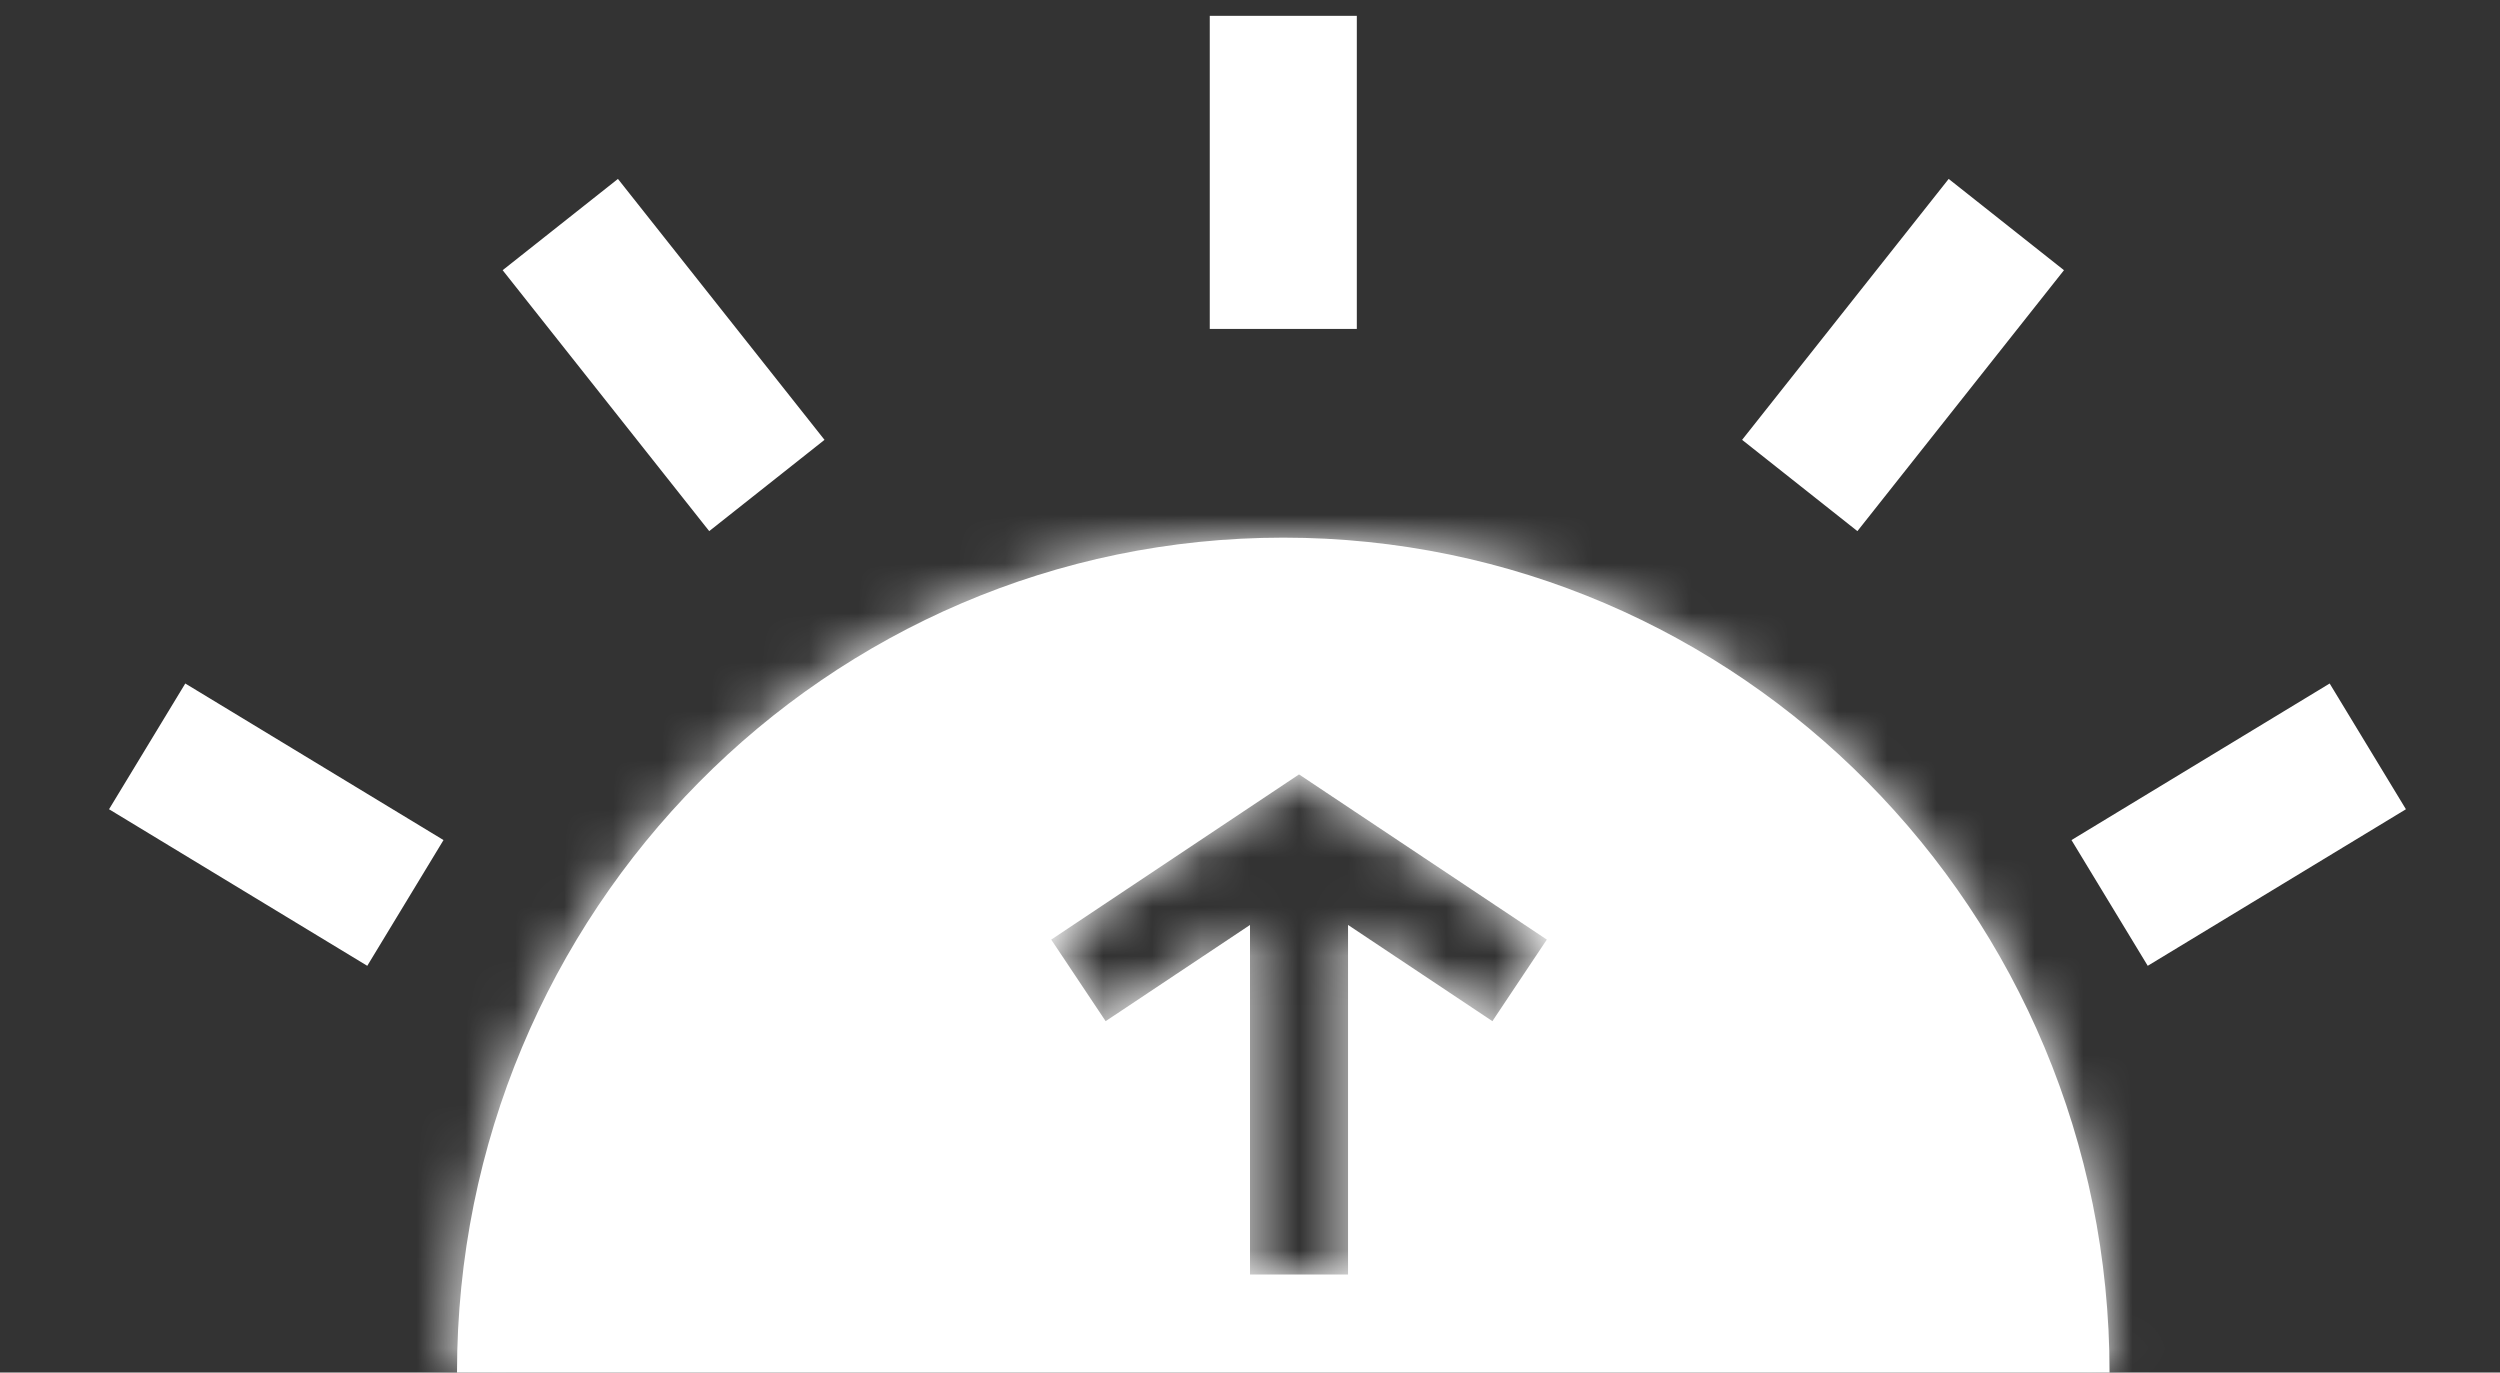 <svg width="51" height="28" viewBox="0 0 51 28" fill="none" xmlns="http://www.w3.org/2000/svg">
<rect x="0" y="0" width="51" height="28" fill="#333333" stroke="none"/>
<path d="M8.27 18.42L3.002 15.226" stroke="white" stroke-width="3"/>
<path d="M43.036 18.42L48.303 15.226" stroke="white" stroke-width="3"/>
<path d="M36.715 9.904L40.929 4.581" stroke="white" stroke-width="3"/>
<path d="M11.43 4.581L15.644 9.904" stroke="white" stroke-width="3"/>
<path d="M26.179 6.71L26.179 0.323" stroke="white" stroke-width="3"/>
<mask id="path-6-inside-1" fill="white">
<path fill-rule="evenodd" clip-rule="evenodd" d="M9.323 28C9.323 18.593 16.87 10.968 26.179 10.968C35.489 10.968 43.035 18.593 43.035 28H9.323ZM27.055 16.168L26.5 15.798L25.945 16.168L21.445 19.168L22.555 20.832L25.5 18.869V26H27.5V18.869L30.445 20.832L31.555 19.168L27.055 16.168Z"/>
</mask>
<path fill-rule="evenodd" clip-rule="evenodd" d="M9.323 28C9.323 18.593 16.87 10.968 26.179 10.968C35.489 10.968 43.035 18.593 43.035 28H9.323ZM27.055 16.168L26.5 15.798L25.945 16.168L21.445 19.168L22.555 20.832L25.5 18.869V26H27.5V18.869L30.445 20.832L31.555 19.168L27.055 16.168Z" fill="white"/>
<path d="M0.895 29.064H9.323V26.936H0.895V29.064ZM43.035 29.064H50.41V26.936H43.035V29.064ZM9.323 28H7.194V30.129H9.323V28ZM43.035 28V30.129H45.164V28H43.035ZM26.5 15.798L27.681 14.027L26.5 13.239L25.319 14.027L26.5 15.798ZM27.055 16.168L28.236 14.396V14.396L27.055 16.168ZM25.945 16.168L24.764 14.396V14.396L25.945 16.168ZM21.445 19.168L20.264 17.396L18.493 18.578L19.674 20.349L21.445 19.168ZM22.555 20.832L20.783 22.013L21.964 23.784L23.736 22.604L22.555 20.832ZM25.5 18.869H27.629V14.89L24.319 17.097L25.5 18.869ZM25.5 26H23.371V28.129H25.5V26ZM27.5 26V28.129H29.629V26H27.5ZM27.5 18.869L28.681 17.097L25.371 14.89V18.869H27.5ZM30.445 20.832L29.264 22.604L31.036 23.784L32.217 22.013L30.445 20.832ZM31.555 19.168L33.326 20.349L34.507 18.578L32.736 17.396L31.555 19.168ZM26.179 8.839C15.673 8.839 7.194 17.439 7.194 28H11.452C11.452 19.748 18.066 13.097 26.179 13.097V8.839ZM45.164 28C45.164 17.439 36.685 8.839 26.179 8.839V13.097C34.292 13.097 40.907 19.748 40.907 28H45.164ZM9.323 30.129H43.035V25.871H9.323V30.129ZM25.319 17.57L25.874 17.939L28.236 14.396L27.681 14.027L25.319 17.57ZM27.126 17.939L27.681 17.57L25.319 14.027L24.764 14.396L27.126 17.939ZM22.626 20.939L27.126 17.939L24.764 14.396L20.264 17.396L22.626 20.939ZM24.326 19.651L23.217 17.987L19.674 20.349L20.783 22.013L24.326 19.651ZM24.319 17.097L21.374 19.061L23.736 22.604L26.681 20.64L24.319 17.097ZM27.629 26V18.869H23.371V26H27.629ZM27.5 23.871H25.5V28.129H27.5V23.871ZM25.371 18.869V26H29.629V18.869H25.371ZM31.626 19.061L28.681 17.097L26.319 20.64L29.264 22.604L31.626 19.061ZM29.783 17.987L28.674 19.651L32.217 22.013L33.326 20.349L29.783 17.987ZM25.874 17.939L30.374 20.939L32.736 17.396L28.236 14.396L25.874 17.939Z" fill="white" mask="url(#path-6-inside-1)"/>
</svg>
